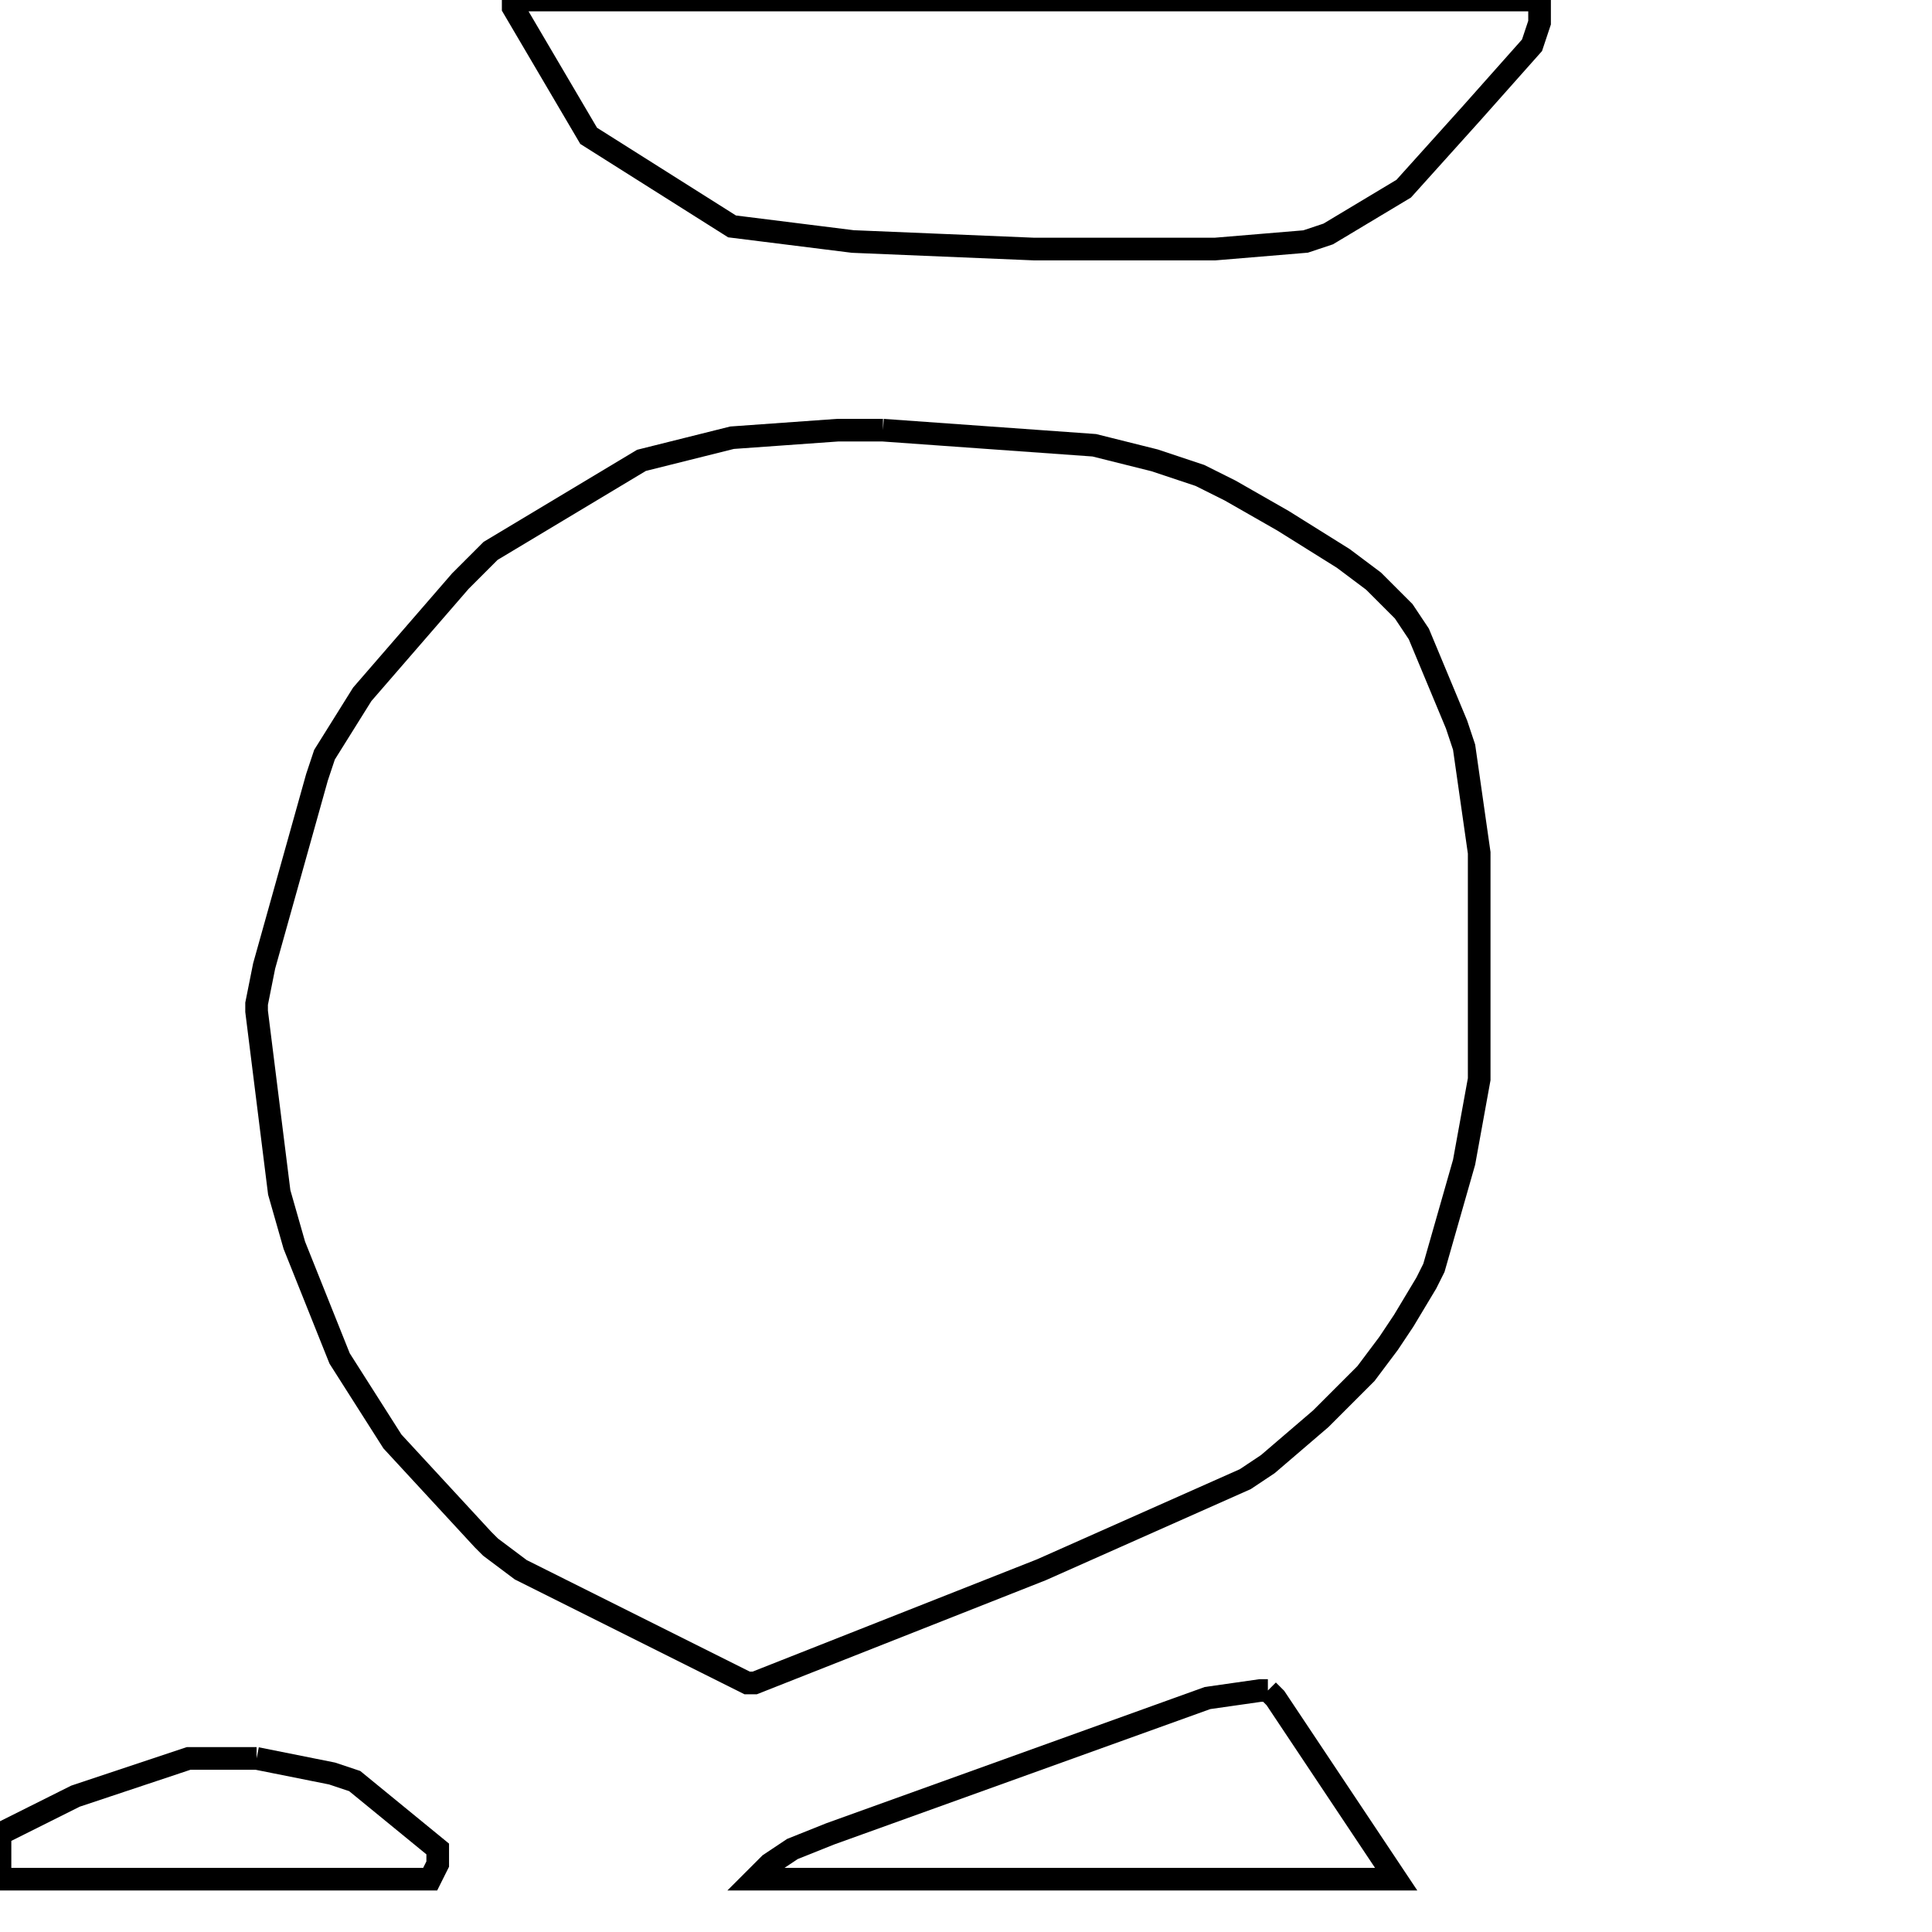 <svg width="256" height="256" xmlns="http://www.w3.org/2000/svg" fill-opacity="0" stroke="black" stroke-width="3" ><path d="M117 57 145 59 153 61 159 63 163 65 170 69 178 74 182 77 186 81 188 84 193 96 194 99 196 113 196 143 194 154 190 168 189 170 186 175 184 178 181 182 175 188 168 194 165 196 138 208 100 223 99 223 69 208 65 205 64 204 52 191 45 180 39 165 37 158 34 134 34 133 35 128 42 103 43 100 48 92 61 77 65 73 85 61 97 58 111 57 117 57 "/><path d="M204 0 204 3 203 6 195 15 186 25 176 31 173 32 161 33 137 33 113 32 97 30 78 18 68 1 68 0 204 0 "/><path d="M168 224 169 225 185 249 100 249 102 247 105 245 110 243 160 225 167 224 168 224 "/><path d="M34 233 44 235 47 236 58 245 58 247 57 249 0 249 0 243 10 238 25 233 34 233 "/></svg>